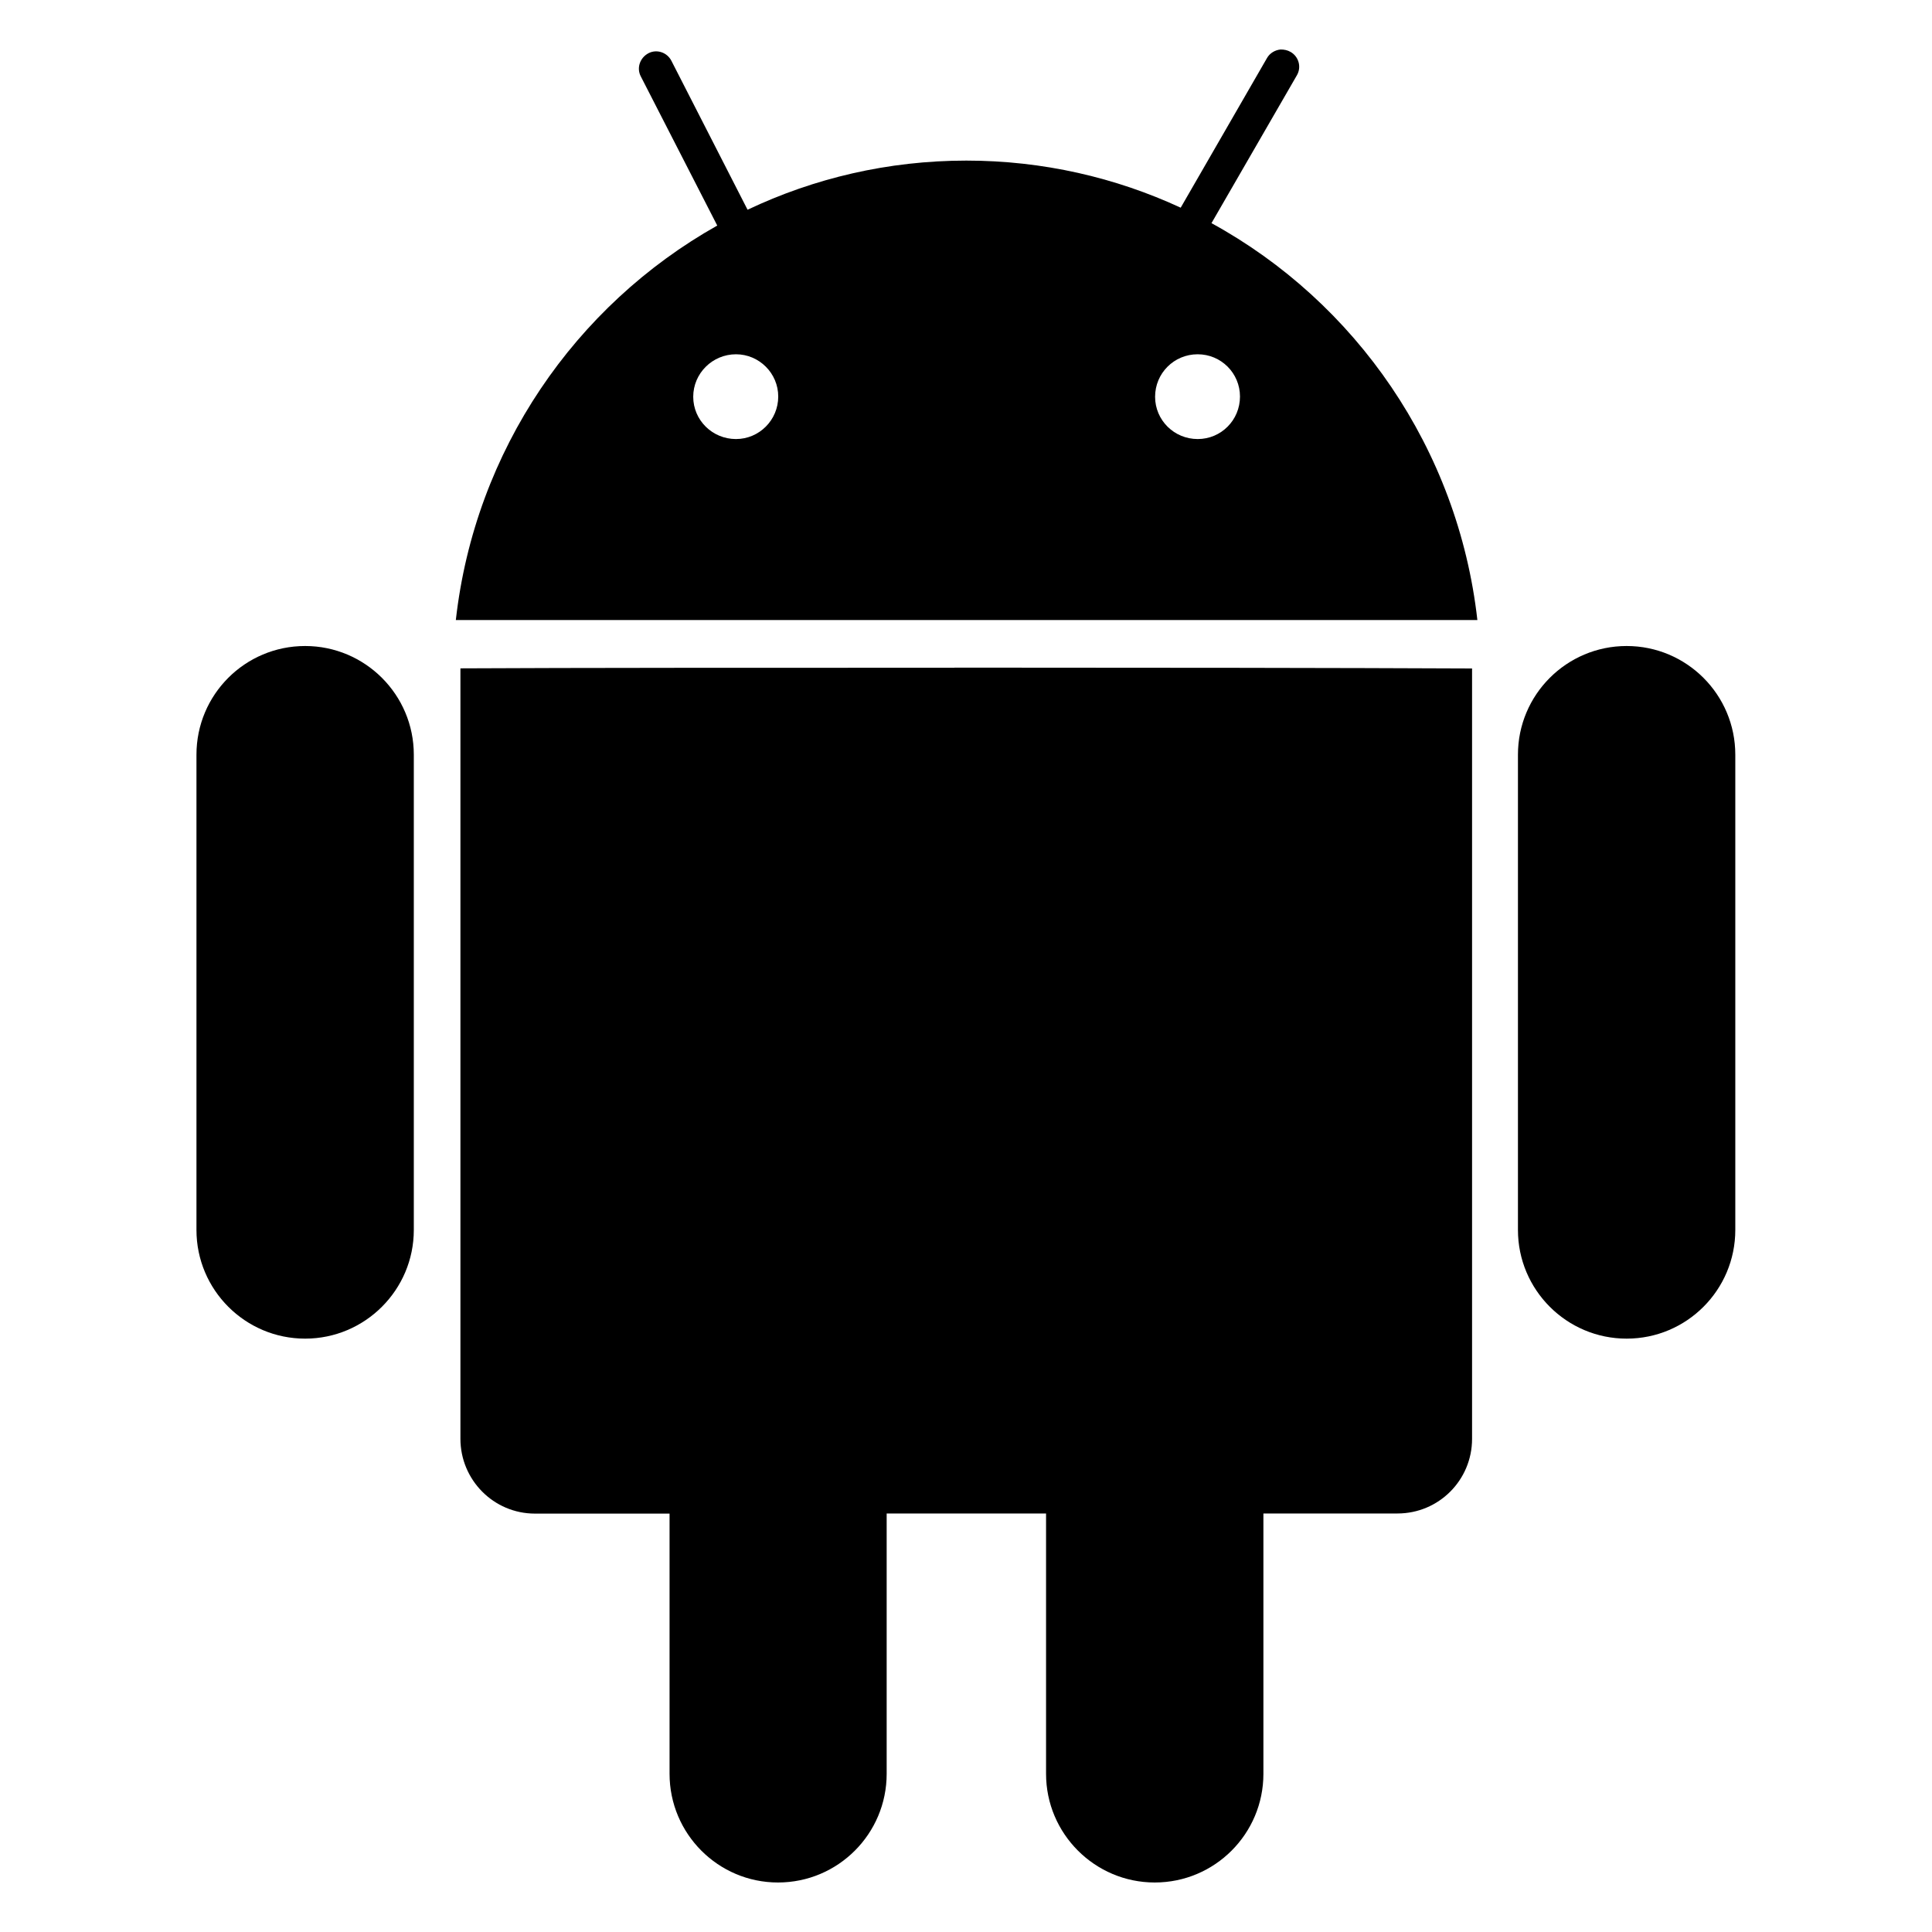 <svg xmlns="http://www.w3.org/2000/svg" width="16" height="16" zoomAndPan="disable" preserveAspectRatio="xmaxYmax"><path d="M10.605.41c-.045.004-.09.03-.113.072L9.778 1.72c-.54-.25-1.142-.39-1.775-.39-.648 0-1.262.146-1.812.407L5.56.503c-.036-.07-.122-.098-.19-.062-.07.037-.1.122-.063.192l.633 1.235c-1.174.66-2.007 1.86-2.165 3.267h8.46c-.16-1.42-1.008-2.633-2.202-3.287L10.74.624c.04-.068.016-.155-.052-.194-.026-.015-.054-.02-.08-.02zm-4.51 2.524c.192 0 .35.157.35.35 0 .195-.158.352-.35.352-.196 0-.354-.157-.354-.35 0-.195.16-.352.354-.352zm3.824 0c.194 0 .35.157.35.35 0 .195-.156.352-.35.352-.196 0-.353-.157-.353-.35 0-.195.157-.352.352-.352zM2.527 5.35c-.498 0-.9.403-.9.9v3.936c0 .496.403.9.9.9.496 0 .9-.404.9-.9V6.25c0-.497-.404-.9-.9-.9zm10.944 0c-.497 0-.9.403-.9.9v3.936c0 .496.403.9.9.9.498 0 .9-.404.9-.9V6.25c0-.497-.403-.9-.9-.9zm-5.568.18c-1.593 0-3.154 0-4.09.005v6.38c0 .342.276.62.617.62h1.115v2.155c0 .496.402.9.898.9.498 0 .9-.404.9-.9v-2.156h1.32v2.156c0 .496.404.9.9.9.498 0 .9-.404.9-.9v-2.156h1.11c.343 0 .618-.277.618-.618v-6.38c-1.067-.005-2.693-.007-4.286-.007z"/></svg>